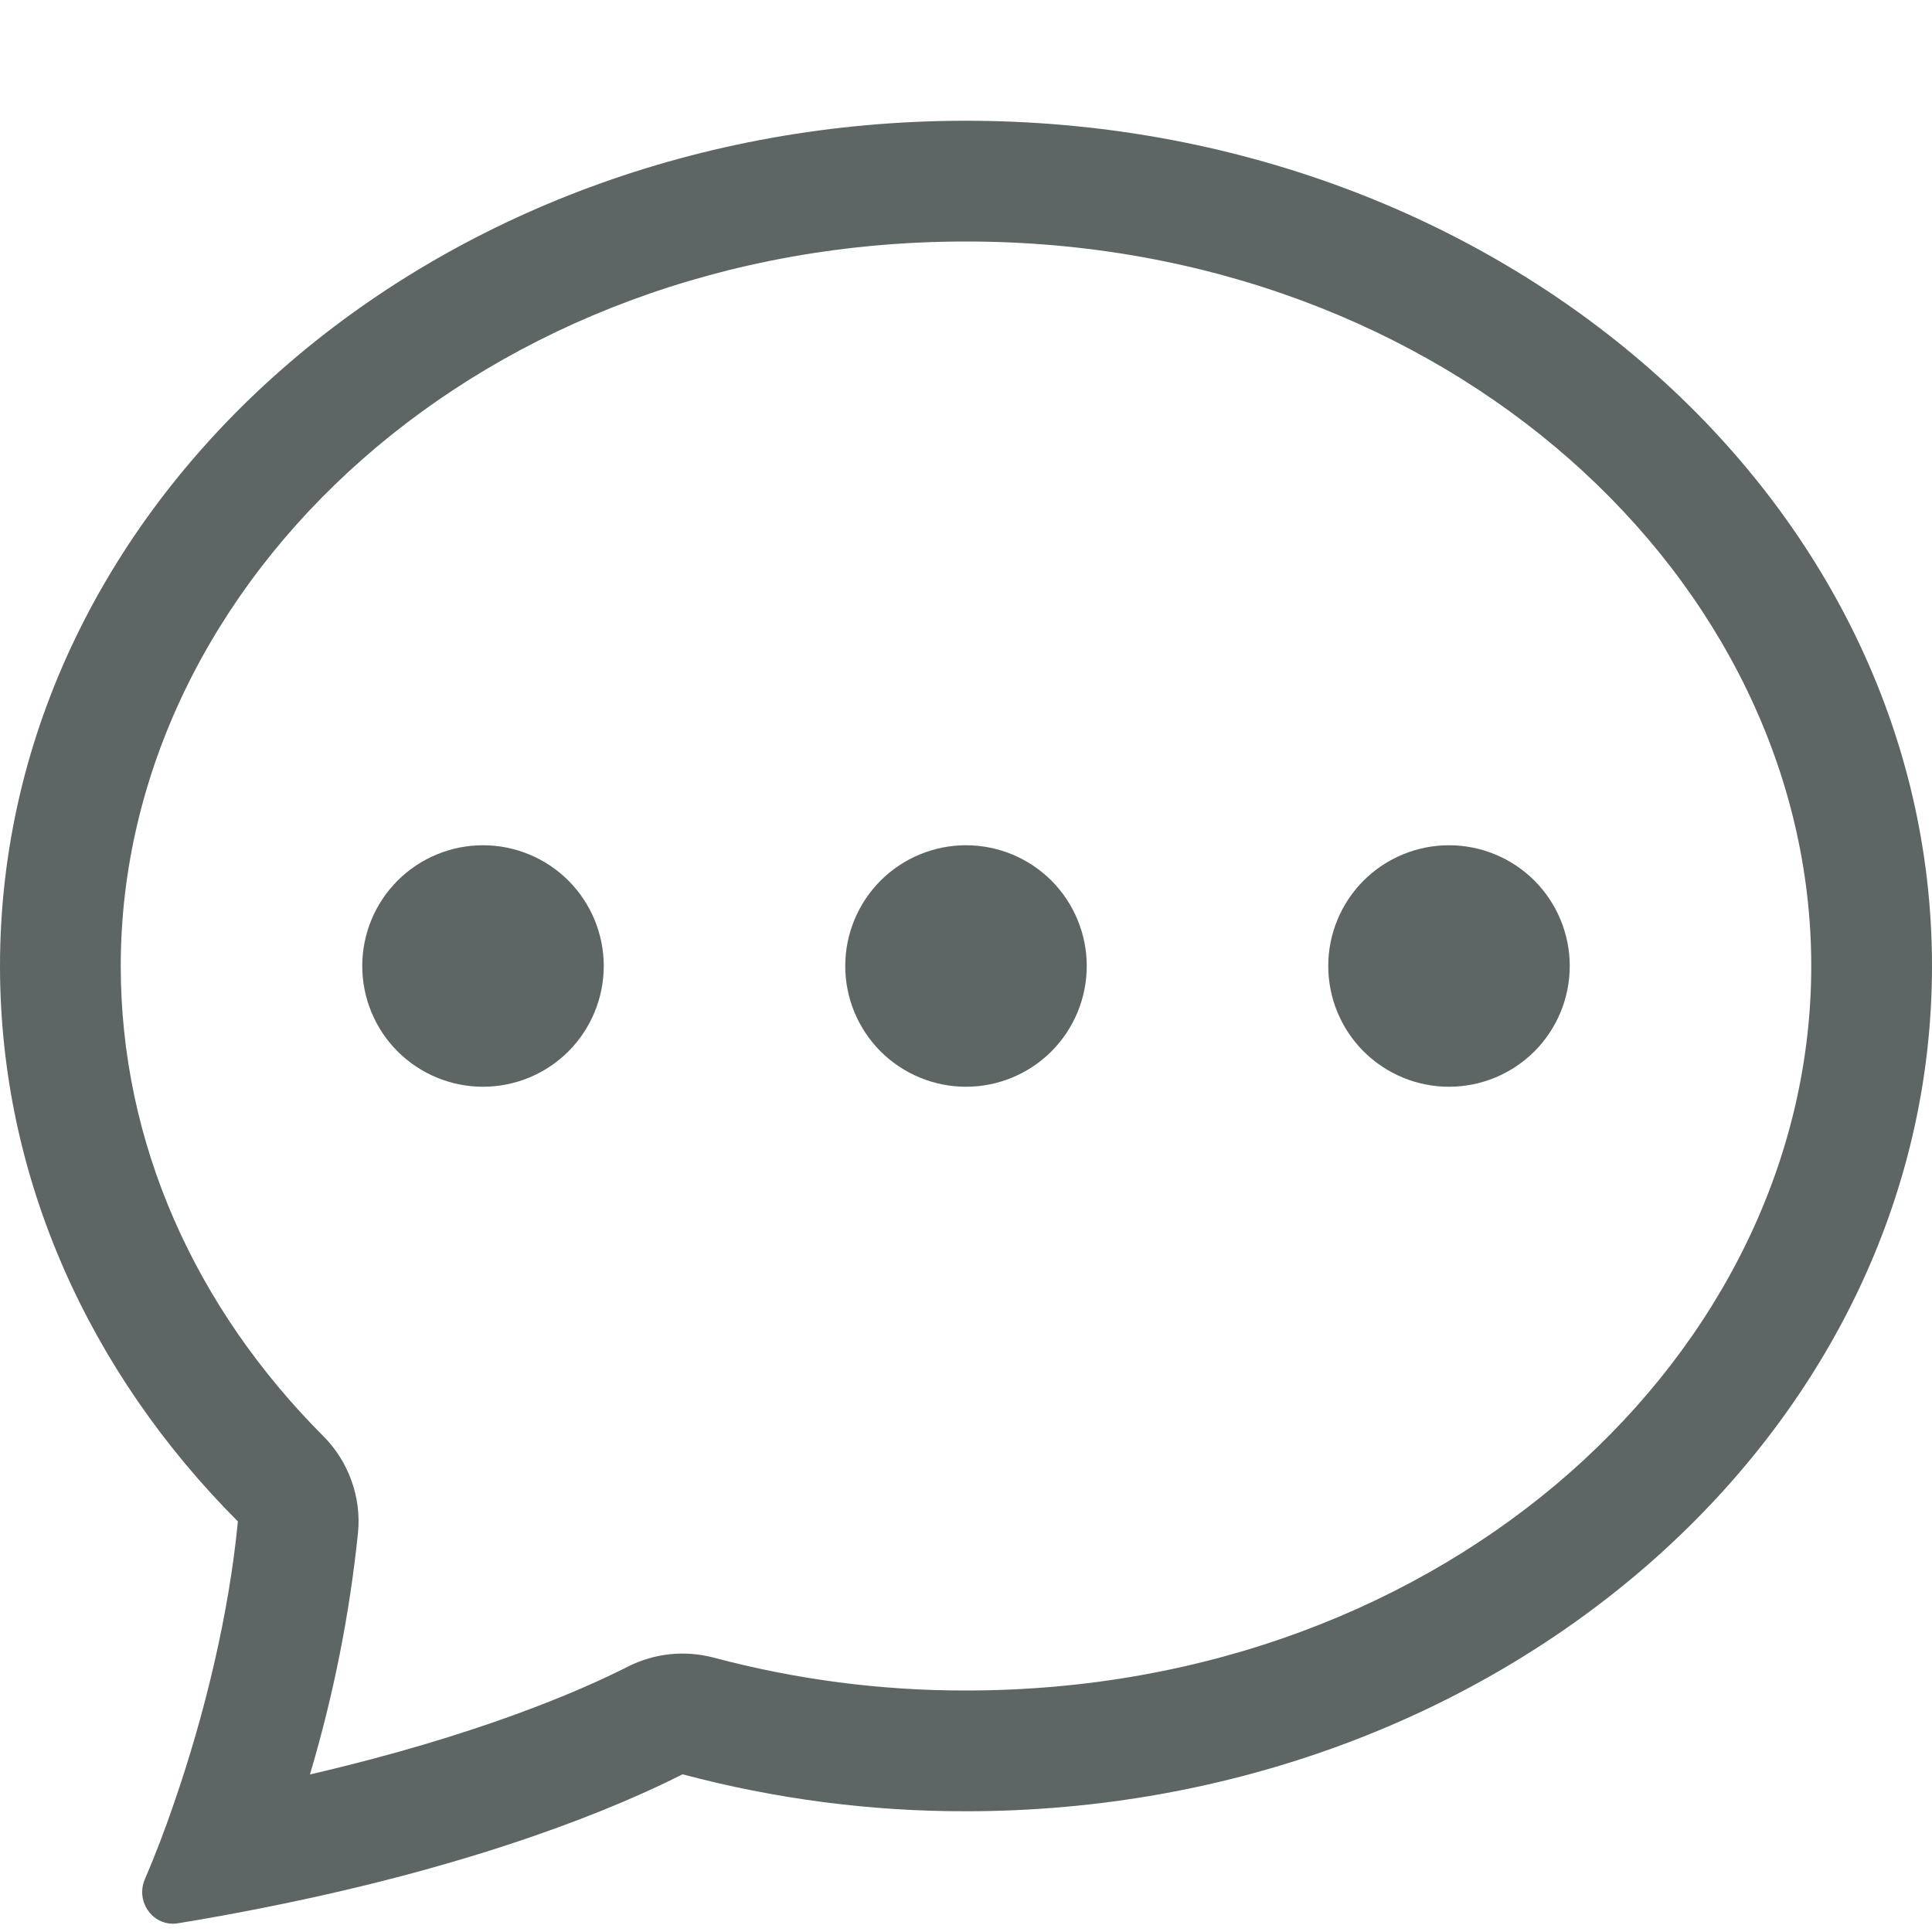 <svg width="24" height="24" viewBox="0 0 24 24" fill="none" xmlns="http://www.w3.org/2000/svg">
<path fill-rule="evenodd" clip-rule="evenodd" d="M4.017 17.841C4.173 17.997 4.292 18.186 4.366 18.394C4.441 18.601 4.469 18.823 4.447 19.043C4.342 20.059 4.142 21.063 3.85 22.043C5.943 21.558 7.221 20.997 7.801 20.703C8.131 20.536 8.51 20.497 8.867 20.592C9.889 20.864 10.942 21.002 12 21C17.994 21 22.5 16.79 22.5 12C22.5 7.212 17.994 3 12 3C6.006 3 1.5 7.212 1.5 12C1.5 14.202 2.425 16.245 4.017 17.841ZM3.277 23.698C2.922 23.769 2.566 23.834 2.208 23.892C1.908 23.94 1.68 23.628 1.798 23.349C1.932 23.035 2.054 22.716 2.164 22.393L2.169 22.378C2.541 21.299 2.844 20.056 2.955 18.9C1.115 17.055 0 14.64 0 12C0 6.201 5.373 1.5 12 1.5C18.627 1.5 24 6.201 24 12C24 17.799 18.627 22.5 12 22.5C10.812 22.502 9.628 22.347 8.479 22.041C7.699 22.436 6.021 23.154 3.277 23.698V23.698Z" fill="#5D6664"/>
<path d="M7.5 12C7.5 12.398 7.342 12.779 7.061 13.061C6.779 13.342 6.398 13.5 6 13.5C5.602 13.5 5.221 13.342 4.939 13.061C4.658 12.779 4.5 12.398 4.5 12C4.5 11.602 4.658 11.221 4.939 10.939C5.221 10.658 5.602 10.5 6 10.5C6.398 10.5 6.779 10.658 7.061 10.939C7.342 11.221 7.5 11.602 7.5 12V12ZM13.5 12C13.5 12.398 13.342 12.779 13.061 13.061C12.779 13.342 12.398 13.5 12 13.5C11.602 13.5 11.221 13.342 10.939 13.061C10.658 12.779 10.5 12.398 10.5 12C10.5 11.602 10.658 11.221 10.939 10.939C11.221 10.658 11.602 10.5 12 10.5C12.398 10.5 12.779 10.658 13.061 10.939C13.342 11.221 13.5 11.602 13.5 12ZM19.5 12C19.5 12.398 19.342 12.779 19.061 13.061C18.779 13.342 18.398 13.5 18 13.5C17.602 13.5 17.221 13.342 16.939 13.061C16.658 12.779 16.5 12.398 16.5 12C16.5 11.602 16.658 11.221 16.939 10.939C17.221 10.658 17.602 10.5 18 10.5C18.398 10.5 18.779 10.658 19.061 10.939C19.342 11.221 19.5 11.602 19.5 12Z" fill="#5D6664"/>
</svg>
